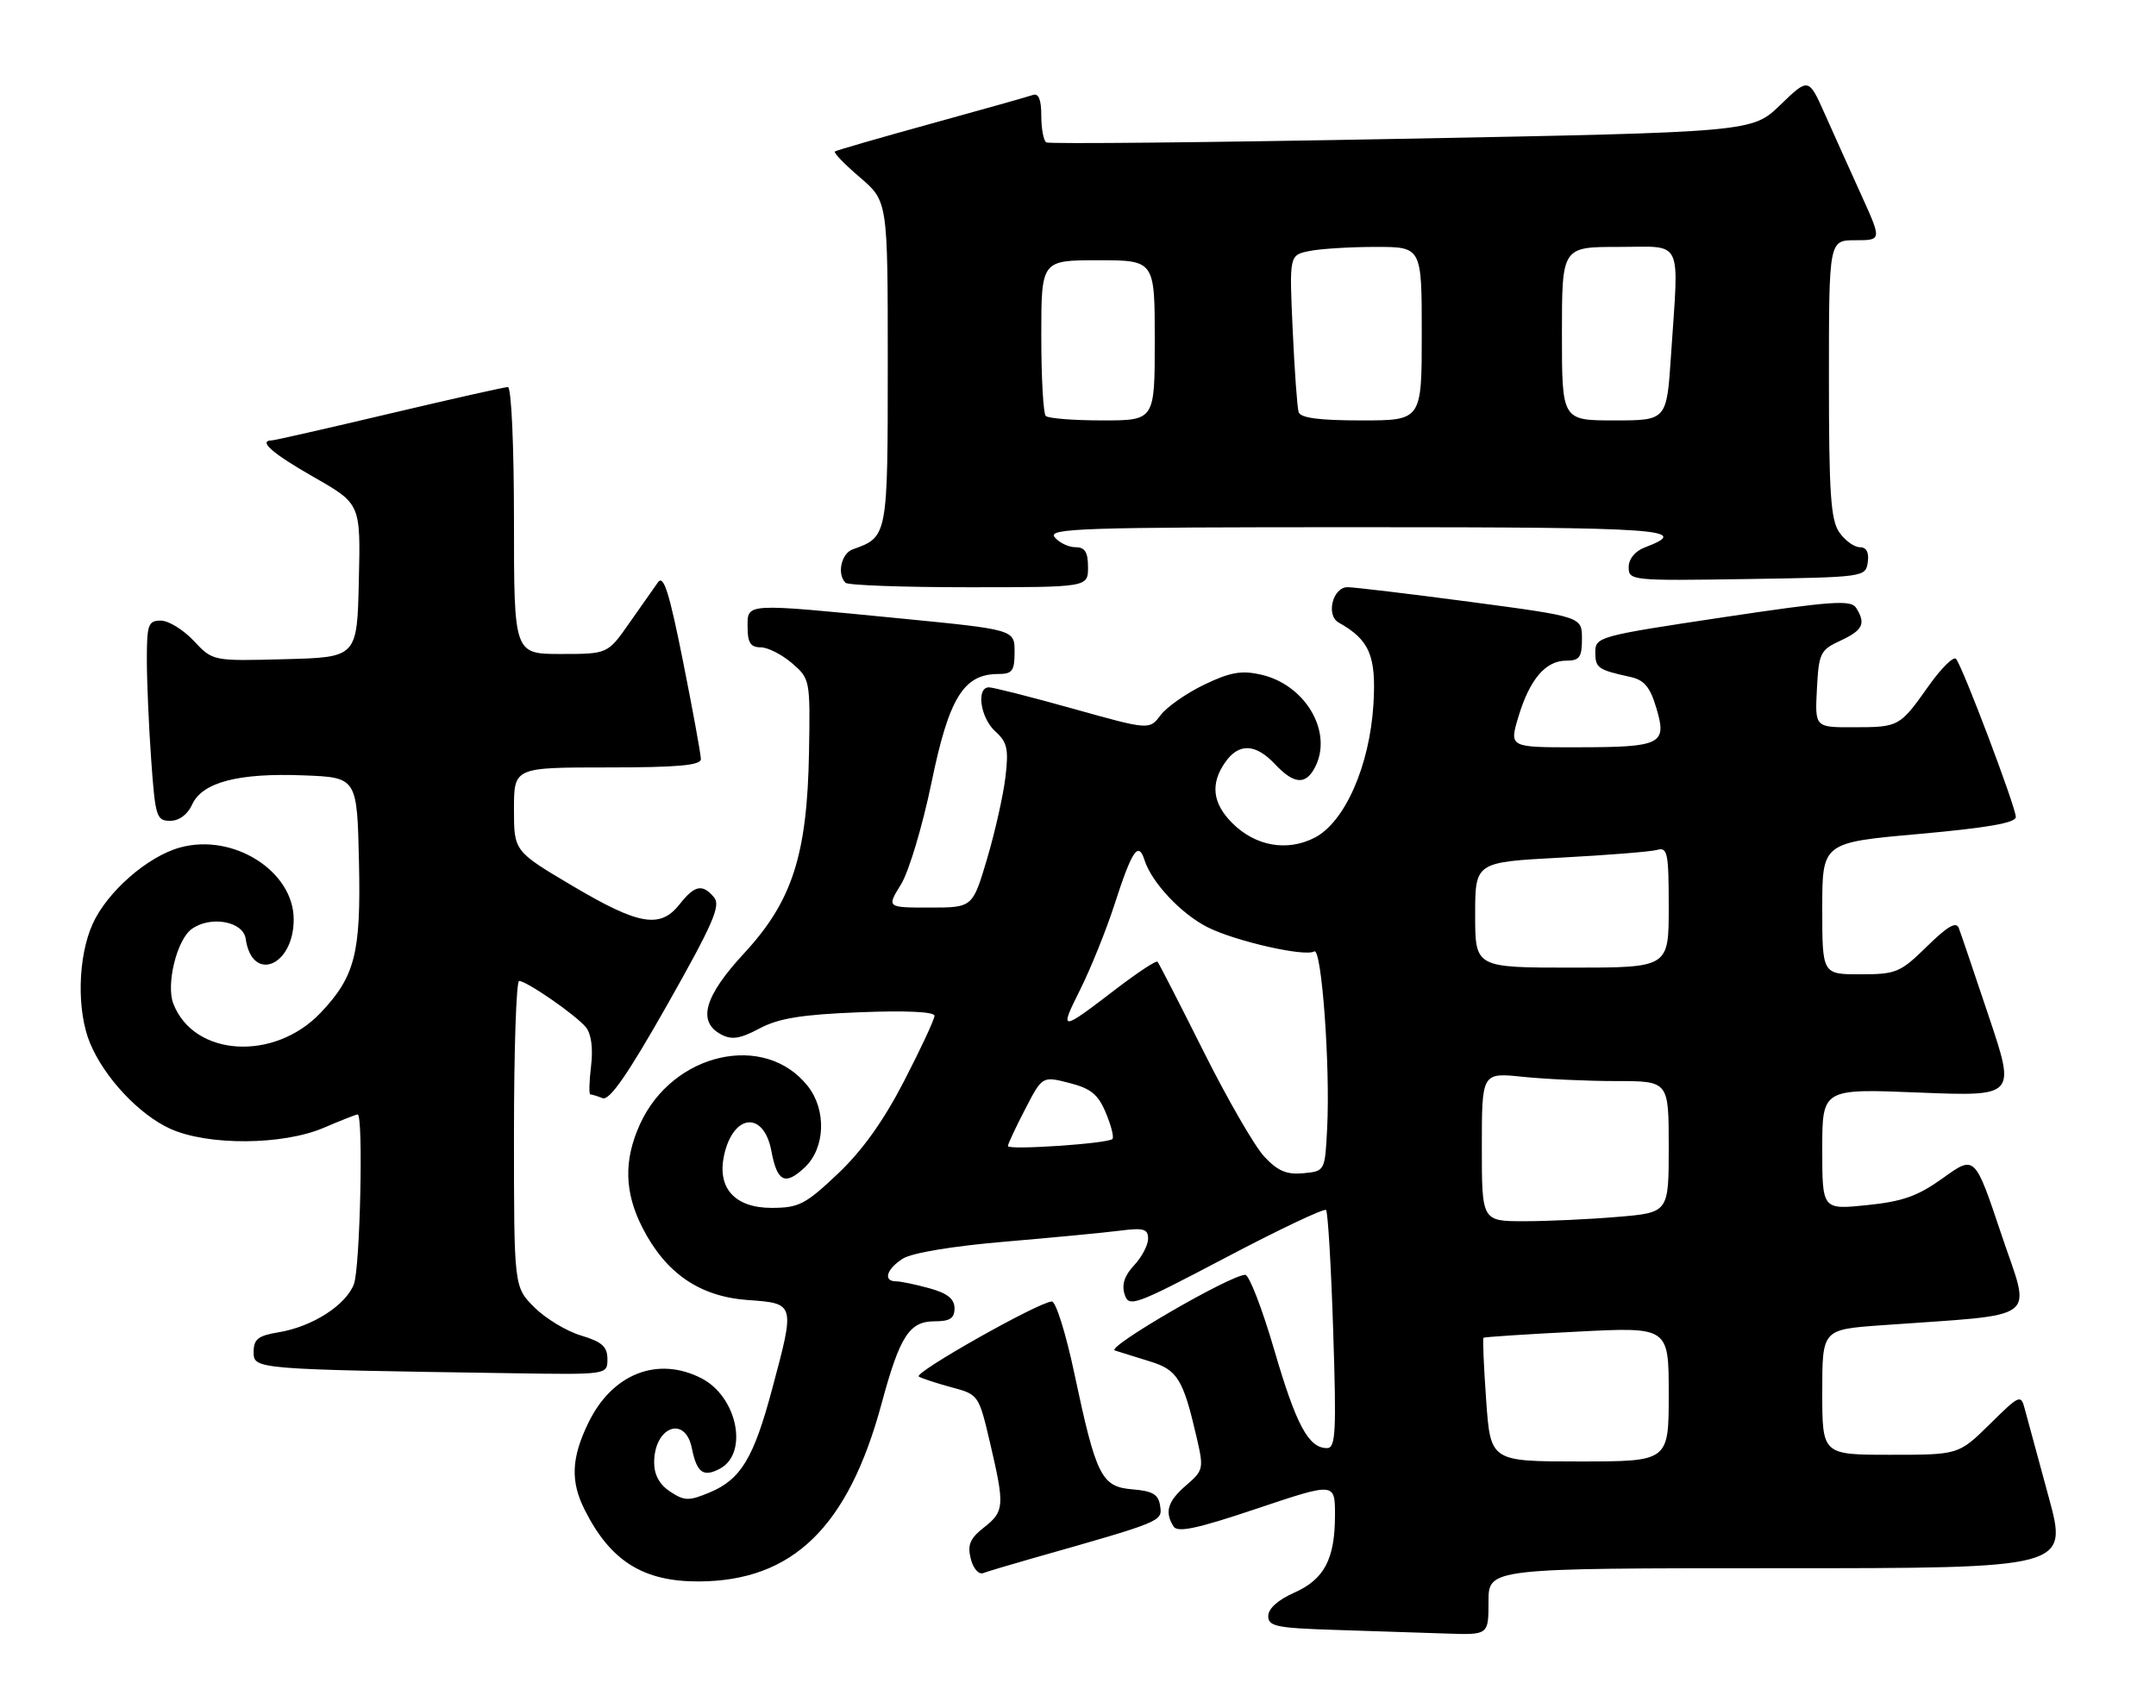 <?xml version="1.0" encoding="UTF-8" standalone="no"?>
<!DOCTYPE svg PUBLIC "-//W3C//DTD SVG 1.1//EN" "http://www.w3.org/Graphics/SVG/1.1/DTD/svg11.dtd" >
<svg xmlns="http://www.w3.org/2000/svg" xmlns:xlink="http://www.w3.org/1999/xlink" version="1.1" viewBox="0 0 323 256">
 <g >
 <path fill="currentColor"
d=" M 223.00 240.00 C 223.00 235.00 223.00 235.00 266.42 235.00 C 309.84 235.00 309.84 235.00 306.90 224.25 C 305.29 218.34 303.69 212.45 303.35 211.17 C 302.76 208.91 302.59 208.98 298.09 213.42 C 293.43 218.00 293.43 218.00 283.22 218.00 C 273.00 218.00 273.00 218.00 273.00 208.62 C 273.00 199.24 273.00 199.24 281.75 198.60 C 306.19 196.83 304.28 198.27 299.83 184.96 C 295.86 173.10 295.86 173.10 291.13 176.50 C 287.32 179.24 285.08 180.04 279.70 180.59 C 273.00 181.28 273.00 181.28 273.00 172.20 C 273.00 163.13 273.00 163.13 287.48 163.72 C 301.97 164.30 301.97 164.30 297.98 152.40 C 295.79 145.86 293.76 139.86 293.46 139.08 C 293.08 138.04 291.77 138.79 288.68 141.83 C 284.69 145.74 284.07 146.00 278.71 146.00 C 273.00 146.00 273.00 146.00 273.00 136.13 C 273.00 126.26 273.00 126.26 287.50 124.97 C 297.73 124.05 302.00 123.31 302.00 122.43 C 302.00 120.96 294.02 99.85 293.04 98.73 C 292.67 98.31 290.84 100.11 288.98 102.73 C 284.60 108.92 284.51 108.97 277.70 108.98 C 271.90 109.00 271.90 109.00 272.20 103.25 C 272.48 97.86 272.70 97.40 275.73 96.00 C 279.10 94.43 279.57 93.45 278.07 91.08 C 277.30 89.86 274.37 90.07 258.08 92.51 C 239.55 95.29 239.00 95.44 239.00 97.72 C 239.00 100.10 239.38 100.37 244.21 101.43 C 246.32 101.89 247.20 102.92 248.14 106.09 C 249.78 111.54 248.93 111.97 236.30 111.98 C 226.10 112.00 226.10 112.00 227.48 107.41 C 229.17 101.79 231.55 99.00 234.65 99.00 C 236.64 99.00 237.00 98.49 237.00 95.71 C 237.00 92.42 237.00 92.42 220.25 90.19 C 211.04 88.97 202.76 87.98 201.87 87.99 C 199.66 88.01 198.61 92.20 200.55 93.29 C 205.18 95.88 206.20 98.28 205.76 105.55 C 205.19 114.76 201.48 123.18 196.97 125.52 C 192.85 127.65 188.08 126.81 184.61 123.34 C 181.64 120.37 181.30 117.44 183.56 114.22 C 185.59 111.32 188.10 111.41 191.00 114.50 C 193.82 117.50 195.57 117.67 196.96 115.07 C 199.79 109.79 195.62 102.59 188.87 101.08 C 185.98 100.43 184.26 100.74 180.40 102.60 C 177.74 103.88 174.80 105.94 173.88 107.16 C 172.19 109.40 172.19 109.40 160.76 106.20 C 154.47 104.44 148.80 103.00 148.16 103.00 C 146.21 103.00 146.87 107.57 149.11 109.60 C 150.90 111.21 151.13 112.24 150.63 116.44 C 150.31 119.16 149.07 124.67 147.88 128.69 C 145.71 136.00 145.71 136.00 139.27 136.00 C 132.84 136.00 132.84 136.00 134.98 132.53 C 136.16 130.63 138.21 123.76 139.55 117.28 C 142.16 104.58 144.36 101.00 149.56 101.00 C 151.66 101.00 152.00 100.53 152.00 97.68 C 152.00 94.35 152.00 94.35 134.75 92.66 C 111.33 90.37 112.00 90.33 112.00 94.00 C 112.00 96.30 112.45 97.00 113.94 97.00 C 115.01 97.00 117.13 98.07 118.64 99.37 C 121.36 101.71 121.39 101.87 121.20 112.75 C 120.93 128.13 118.69 135.06 111.47 142.86 C 105.51 149.30 104.43 153.09 108.03 155.01 C 109.61 155.86 110.86 155.67 113.78 154.12 C 116.65 152.59 120.08 152.03 128.75 151.69 C 135.67 151.41 140.00 151.61 140.00 152.21 C 140.00 152.75 137.95 157.15 135.45 161.99 C 132.36 167.98 129.17 172.44 125.51 175.90 C 120.66 180.49 119.67 181.00 115.58 181.00 C 110.08 181.00 107.40 178.02 108.48 173.11 C 109.85 166.87 114.43 166.45 115.56 172.46 C 116.43 177.12 117.62 177.71 120.57 174.93 C 123.63 172.05 123.85 166.35 121.03 162.77 C 114.60 154.59 100.76 157.72 95.88 168.46 C 93.42 173.87 93.54 178.67 96.25 183.98 C 99.74 190.80 104.81 194.29 112.02 194.81 C 119.14 195.32 119.13 195.27 115.68 208.14 C 112.91 218.51 110.99 221.69 106.33 223.64 C 103.20 224.95 102.55 224.93 100.41 223.53 C 98.82 222.49 98.00 221.01 98.00 219.18 C 98.00 213.79 102.65 212.02 103.65 217.02 C 104.39 220.70 105.37 221.41 107.86 220.08 C 112.17 217.77 110.46 209.33 105.13 206.56 C 98.55 203.16 91.71 205.84 88.14 213.22 C 85.58 218.50 85.44 222.00 87.62 226.30 C 91.48 233.95 96.38 237.01 104.70 236.98 C 118.77 236.92 127.08 228.83 132.08 210.31 C 134.81 200.21 136.23 198.00 140.02 198.00 C 142.31 198.00 143.00 197.55 143.00 196.05 C 143.00 194.64 141.95 193.80 139.25 193.05 C 137.19 192.48 134.94 192.01 134.25 192.01 C 132.26 192.00 132.80 190.18 135.25 188.61 C 136.60 187.75 142.71 186.73 150.50 186.07 C 157.65 185.46 165.41 184.72 167.75 184.42 C 171.33 183.96 172.00 184.15 172.00 185.62 C 172.00 186.59 171.06 188.37 169.91 189.60 C 168.47 191.13 168.02 192.50 168.48 193.95 C 169.12 195.96 169.90 195.67 183.65 188.44 C 191.62 184.24 198.37 181.04 198.66 181.32 C 198.94 181.60 199.42 189.75 199.73 199.42 C 200.23 214.61 200.10 217.00 198.81 217.00 C 196.04 217.00 194.19 213.56 190.89 202.25 C 189.08 196.06 187.13 191.01 186.55 191.03 C 184.25 191.09 165.62 201.91 167.02 202.37 C 167.84 202.63 170.22 203.38 172.31 204.02 C 176.41 205.28 177.26 206.68 179.27 215.38 C 180.36 220.08 180.30 220.34 177.70 222.58 C 174.93 224.97 174.44 226.57 175.82 228.75 C 176.43 229.70 179.40 229.06 188.31 226.06 C 200.00 222.14 200.00 222.14 200.00 227.02 C 200.00 233.64 198.40 236.68 193.84 238.69 C 191.47 239.74 190.00 241.06 190.00 242.16 C 190.00 243.72 191.23 243.97 200.25 244.25 C 205.89 244.43 213.31 244.67 216.75 244.79 C 223.00 245.00 223.00 245.00 223.00 240.00 Z  M 154.50 233.57 C 174.19 227.98 174.14 228.00 173.81 225.69 C 173.56 223.94 172.73 223.44 169.67 223.18 C 165.00 222.80 164.23 221.26 160.94 205.75 C 159.69 199.84 158.18 195.01 157.58 195.03 C 155.66 195.08 136.77 205.74 137.65 206.28 C 138.12 206.56 140.33 207.29 142.56 207.89 C 146.60 208.97 146.64 209.03 148.33 216.24 C 150.54 225.70 150.48 226.48 147.39 228.91 C 145.32 230.54 144.91 231.51 145.43 233.57 C 145.79 235.03 146.62 235.98 147.29 235.73 C 147.96 235.48 151.20 234.51 154.50 233.57 Z  M 91.00 203.66 C 91.00 201.80 90.19 201.07 87.05 200.13 C 84.88 199.48 81.73 197.58 80.05 195.90 C 77.00 192.85 77.00 192.85 77.00 169.92 C 77.00 157.32 77.35 147.00 77.77 147.00 C 78.90 147.00 86.30 152.12 87.78 153.94 C 88.58 154.92 88.87 157.08 88.55 159.75 C 88.27 162.09 88.22 164.00 88.44 164.00 C 88.66 164.00 89.49 164.25 90.28 164.56 C 91.32 164.95 94.06 161.00 99.98 150.54 C 106.77 138.53 108.01 135.71 106.99 134.49 C 105.25 132.40 104.08 132.63 101.82 135.50 C 98.92 139.19 95.73 138.65 85.82 132.78 C 77.00 127.56 77.00 127.56 77.00 121.28 C 77.00 115.00 77.00 115.00 91.00 115.00 C 101.53 115.00 105.00 114.69 105.00 113.75 C 105.00 113.06 103.80 106.48 102.33 99.12 C 100.27 88.80 99.42 86.09 98.58 87.25 C 97.99 88.09 96.05 90.84 94.27 93.38 C 91.04 98.00 91.04 98.00 84.02 98.00 C 77.00 98.00 77.00 98.00 77.00 78.00 C 77.00 66.71 76.61 58.00 76.09 58.00 C 75.60 58.00 67.61 59.80 58.34 61.99 C 49.08 64.18 41.16 65.98 40.75 65.99 C 38.59 66.02 40.75 67.92 47.02 71.50 C 54.03 75.50 54.03 75.50 53.76 87.00 C 53.50 98.50 53.50 98.50 42.68 98.78 C 31.87 99.07 31.87 99.07 29.03 96.03 C 27.47 94.37 25.25 93.00 24.10 93.00 C 22.21 93.00 22.00 93.57 22.00 98.85 C 22.00 102.06 22.29 108.81 22.65 113.85 C 23.26 122.40 23.44 123.00 25.49 123.00 C 26.84 123.00 28.11 122.06 28.79 120.55 C 30.31 117.22 35.72 115.80 45.50 116.19 C 53.50 116.50 53.50 116.50 53.78 129.23 C 54.08 142.83 53.20 146.30 48.06 151.74 C 41.10 159.10 29.01 158.36 25.96 150.38 C 24.86 147.50 26.49 140.85 28.70 139.23 C 31.51 137.17 36.44 138.05 36.81 140.68 C 37.76 147.33 44.00 144.80 44.00 137.77 C 44.00 130.53 34.93 124.80 26.97 127.00 C 22.11 128.34 16.08 133.61 13.89 138.43 C 11.65 143.37 11.47 151.48 13.50 156.34 C 15.64 161.48 20.84 167.02 25.49 169.14 C 31.13 171.70 42.36 171.63 48.50 169.00 C 51.07 167.90 53.35 167.00 53.58 167.00 C 54.46 167.00 53.95 189.99 53.02 192.43 C 51.83 195.58 46.77 198.82 41.75 199.64 C 38.66 200.15 38.00 200.67 38.00 202.60 C 38.00 205.19 38.08 205.20 76.75 205.78 C 91.00 206.00 91.00 206.00 91.00 203.66 Z  M 163.00 85.00 C 163.00 82.73 162.54 82.00 161.12 82.00 C 160.09 82.00 158.68 81.33 158.00 80.50 C 156.90 79.17 162.06 79.00 203.44 79.00 C 249.34 79.00 253.60 79.30 246.40 82.04 C 244.95 82.59 244.00 83.76 244.00 85.00 C 244.00 87.00 244.44 87.04 261.75 86.77 C 279.30 86.50 279.50 86.47 279.82 84.25 C 280.03 82.77 279.62 82.00 278.63 82.00 C 277.79 82.00 276.41 81.00 275.56 79.78 C 274.27 77.94 274.00 73.96 274.00 56.78 C 274.00 36.00 274.00 36.00 277.96 36.00 C 281.92 36.00 281.92 36.00 278.86 29.25 C 277.18 25.54 274.71 20.06 273.38 17.07 C 270.95 11.63 270.95 11.63 266.72 15.72 C 262.50 19.80 262.50 19.80 210.00 20.80 C 181.12 21.35 157.16 21.59 156.75 21.34 C 156.34 21.09 156.00 19.29 156.00 17.33 C 156.00 14.93 155.60 13.93 154.75 14.23 C 154.06 14.47 147.20 16.41 139.50 18.53 C 131.80 20.65 125.31 22.53 125.08 22.70 C 124.84 22.87 126.53 24.62 128.83 26.58 C 133.00 30.16 133.00 30.16 133.00 54.42 C 133.00 80.44 133.00 80.46 127.75 82.32 C 126.03 82.93 125.36 86.03 126.67 87.33 C 127.03 87.70 135.36 88.00 145.17 88.00 C 163.00 88.00 163.00 88.00 163.00 85.00 Z  M 222.65 209.83 C 222.29 204.79 222.11 200.57 222.25 200.46 C 222.39 200.35 228.69 199.93 236.25 199.55 C 250.00 198.84 250.00 198.84 250.00 208.92 C 250.00 219.00 250.00 219.00 236.65 219.00 C 223.30 219.00 223.30 219.00 222.65 209.83 Z  M 222.00 171.86 C 222.00 160.72 222.00 160.72 228.15 161.36 C 231.53 161.71 237.83 162.00 242.15 162.00 C 250.00 162.00 250.00 162.00 250.00 171.85 C 250.00 181.71 250.00 181.71 242.35 182.35 C 238.14 182.71 231.84 183.00 228.35 183.00 C 222.00 183.00 222.00 183.00 222.00 171.86 Z  M 189.40 173.31 C 187.96 171.77 183.85 164.65 180.28 157.50 C 176.70 150.35 173.61 144.32 173.41 144.11 C 173.21 143.90 170.48 145.70 167.32 148.11 C 158.80 154.64 158.65 154.65 161.81 148.33 C 163.41 145.12 165.74 139.35 166.98 135.50 C 169.61 127.37 170.55 126.00 171.47 128.90 C 172.53 132.23 176.93 136.92 180.88 138.93 C 185.02 141.03 195.52 143.42 196.89 142.57 C 197.99 141.89 199.30 159.73 198.83 169.00 C 198.50 175.50 198.50 175.50 195.26 175.81 C 192.76 176.05 191.42 175.48 189.40 173.31 Z  M 151.00 171.74 C 151.00 171.43 152.16 168.95 153.58 166.22 C 156.15 161.25 156.15 161.25 160.19 162.28 C 163.42 163.10 164.52 163.99 165.67 166.76 C 166.47 168.66 166.91 170.42 166.66 170.68 C 165.97 171.37 151.00 172.38 151.00 171.74 Z  M 221.00 137.10 C 221.00 129.20 221.00 129.20 233.75 128.52 C 240.76 128.15 247.29 127.63 248.25 127.36 C 249.82 126.91 250.00 127.78 250.00 135.93 C 250.00 145.00 250.00 145.00 235.50 145.00 C 221.00 145.00 221.00 145.00 221.00 137.10 Z  M 156.67 62.33 C 156.30 61.97 156.00 56.57 156.00 50.33 C 156.00 39.00 156.00 39.00 164.50 39.00 C 173.00 39.00 173.00 39.00 173.00 51.00 C 173.00 63.00 173.00 63.00 165.17 63.00 C 160.86 63.00 157.03 62.70 156.67 62.33 Z  M 194.55 61.75 C 194.34 61.06 193.94 55.49 193.66 49.36 C 193.15 38.22 193.15 38.22 196.20 37.61 C 197.88 37.27 202.34 37.00 206.12 37.00 C 213.00 37.00 213.00 37.00 213.00 50.00 C 213.00 63.00 213.00 63.00 203.97 63.00 C 197.62 63.00 194.82 62.63 194.55 61.75 Z  M 234.00 50.00 C 234.00 37.00 234.00 37.00 242.50 37.00 C 252.30 37.00 251.53 35.40 250.34 53.25 C 249.70 63.00 249.70 63.00 241.85 63.00 C 234.00 63.00 234.00 63.00 234.00 50.00 Z "/>
</g>
</svg>